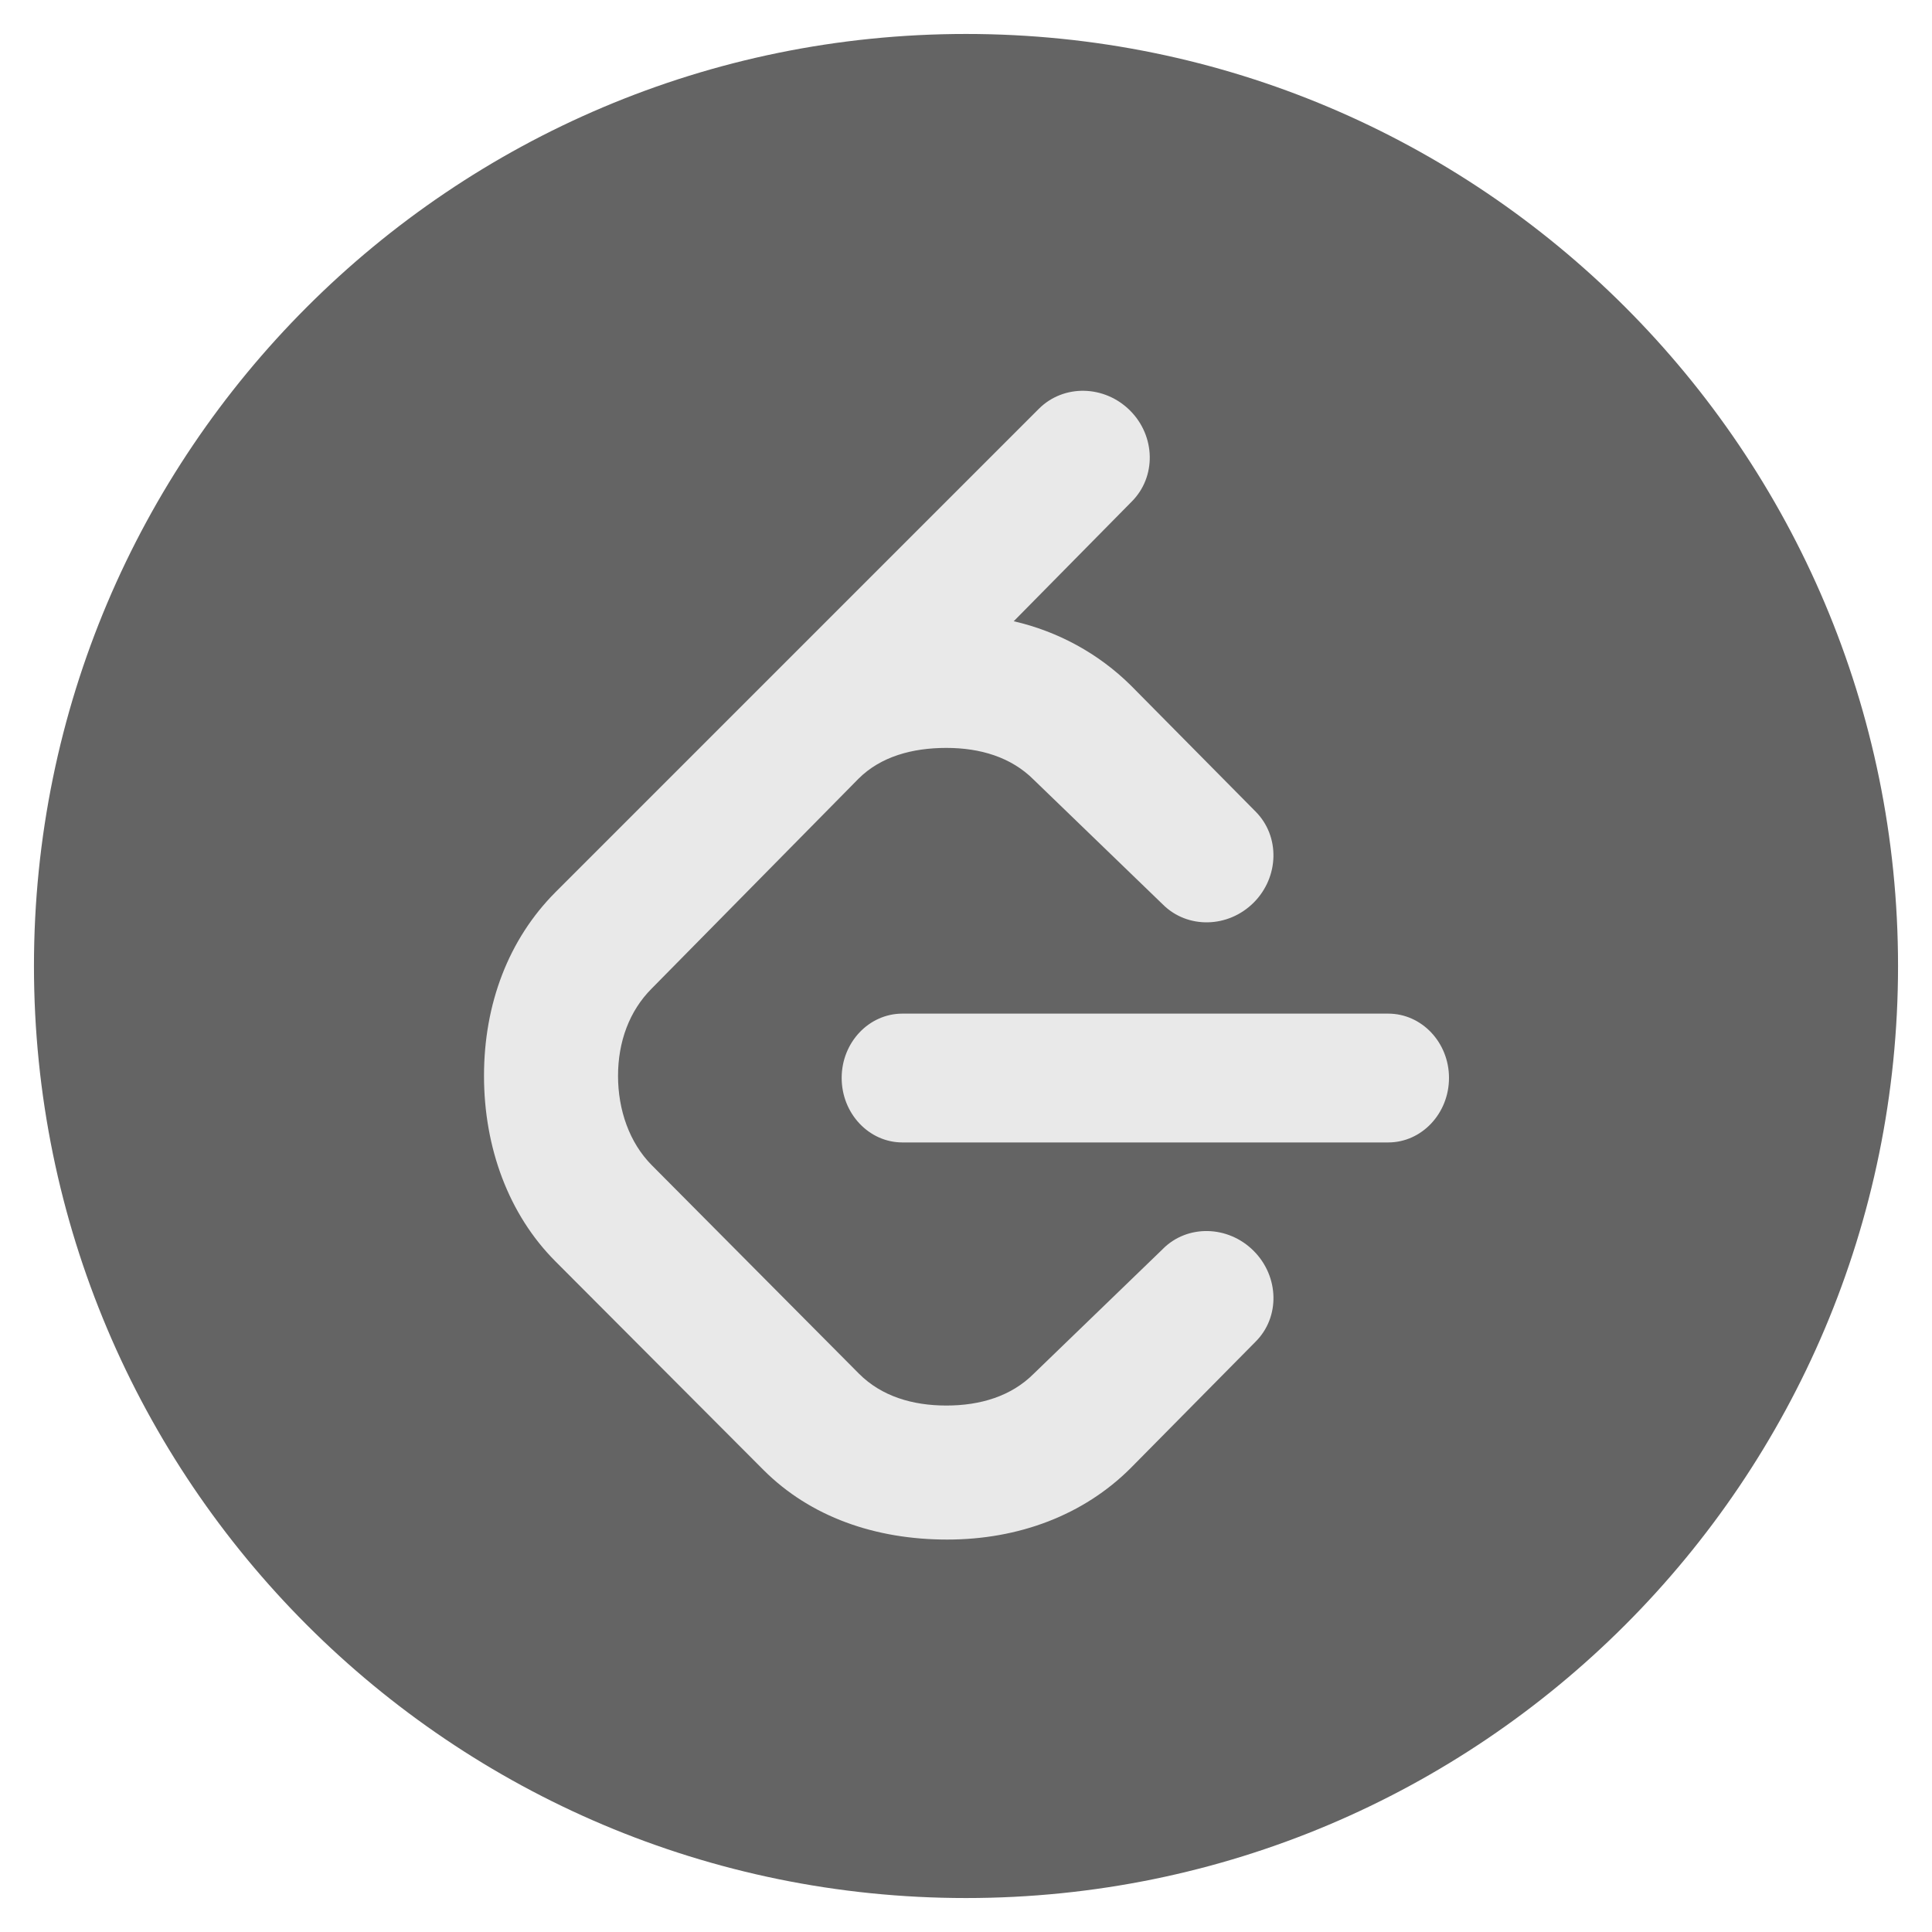 <?xml version="1.0" encoding="UTF-8"?>
<!-- Generated by Pixelmator Pro 3.4.3 -->
<svg width="512" height="512" viewBox="0 0 512 512" xmlns="http://www.w3.org/2000/svg">
    <path id="Path-copy" fill="#646464" fill-rule="evenodd" stroke="none" d="M 256 503 C 119.582 503 9 392.418 9 256 C 9 119.582 119.582 9 256 9 C 392.418 9 503 119.582 503 256 C 503 392.418 392.418 503 256 503 Z"/>
    <path id="Path-copy-3" fill="#e9e9e9" stroke="none" d="M 308.14 331.017 L 273.935 364.062 C 267.998 370.008 259.815 372.482 250.796 372.482 C 241.776 372.482 233.603 370.008 227.656 364.062 L 172.7 308.763 C 166.801 302.816 163.785 294.139 163.785 285.119 C 163.785 276.061 166.801 267.878 172.7 261.979 L 227.504 206.376 C 233.403 200.487 241.776 198.203 250.796 198.203 C 259.815 198.203 267.998 200.677 273.935 206.624 L 308.14 239.668 C 314.677 246.214 325.485 245.976 332.269 239.173 C 339.005 232.389 339.262 221.59 332.716 215.044 L 299.672 181.638 C 291.099 173.161 280.338 167.319 268.645 164.636 L 299.919 132.923 C 306.466 126.387 306.266 115.578 299.472 108.794 C 292.679 102.01 281.88 101.801 275.343 108.3 L 147.191 236.452 C 134.756 248.935 128.267 266.071 128.267 285.1 C 128.267 304.091 134.765 321.826 147.191 334.271 L 202.347 389.57 C 214.783 402.006 231.985 408 251.014 408 C 269.996 408 287.179 401.502 299.625 389.075 L 332.726 355.575 C 339.272 349.076 339.015 338.287 332.231 331.493 C 325.447 324.7 314.639 324.452 308.15 330.998 Z M 367.892 268.621 L 239.15 268.621 C 230.282 268.621 223.051 276.242 223.051 285.661 C 223.051 295.09 230.282 302.759 239.15 302.759 L 367.892 302.759 C 376.769 302.759 384 295.081 384 285.661 C 384 276.251 376.769 268.621 367.892 268.621 Z"/>
</svg>
